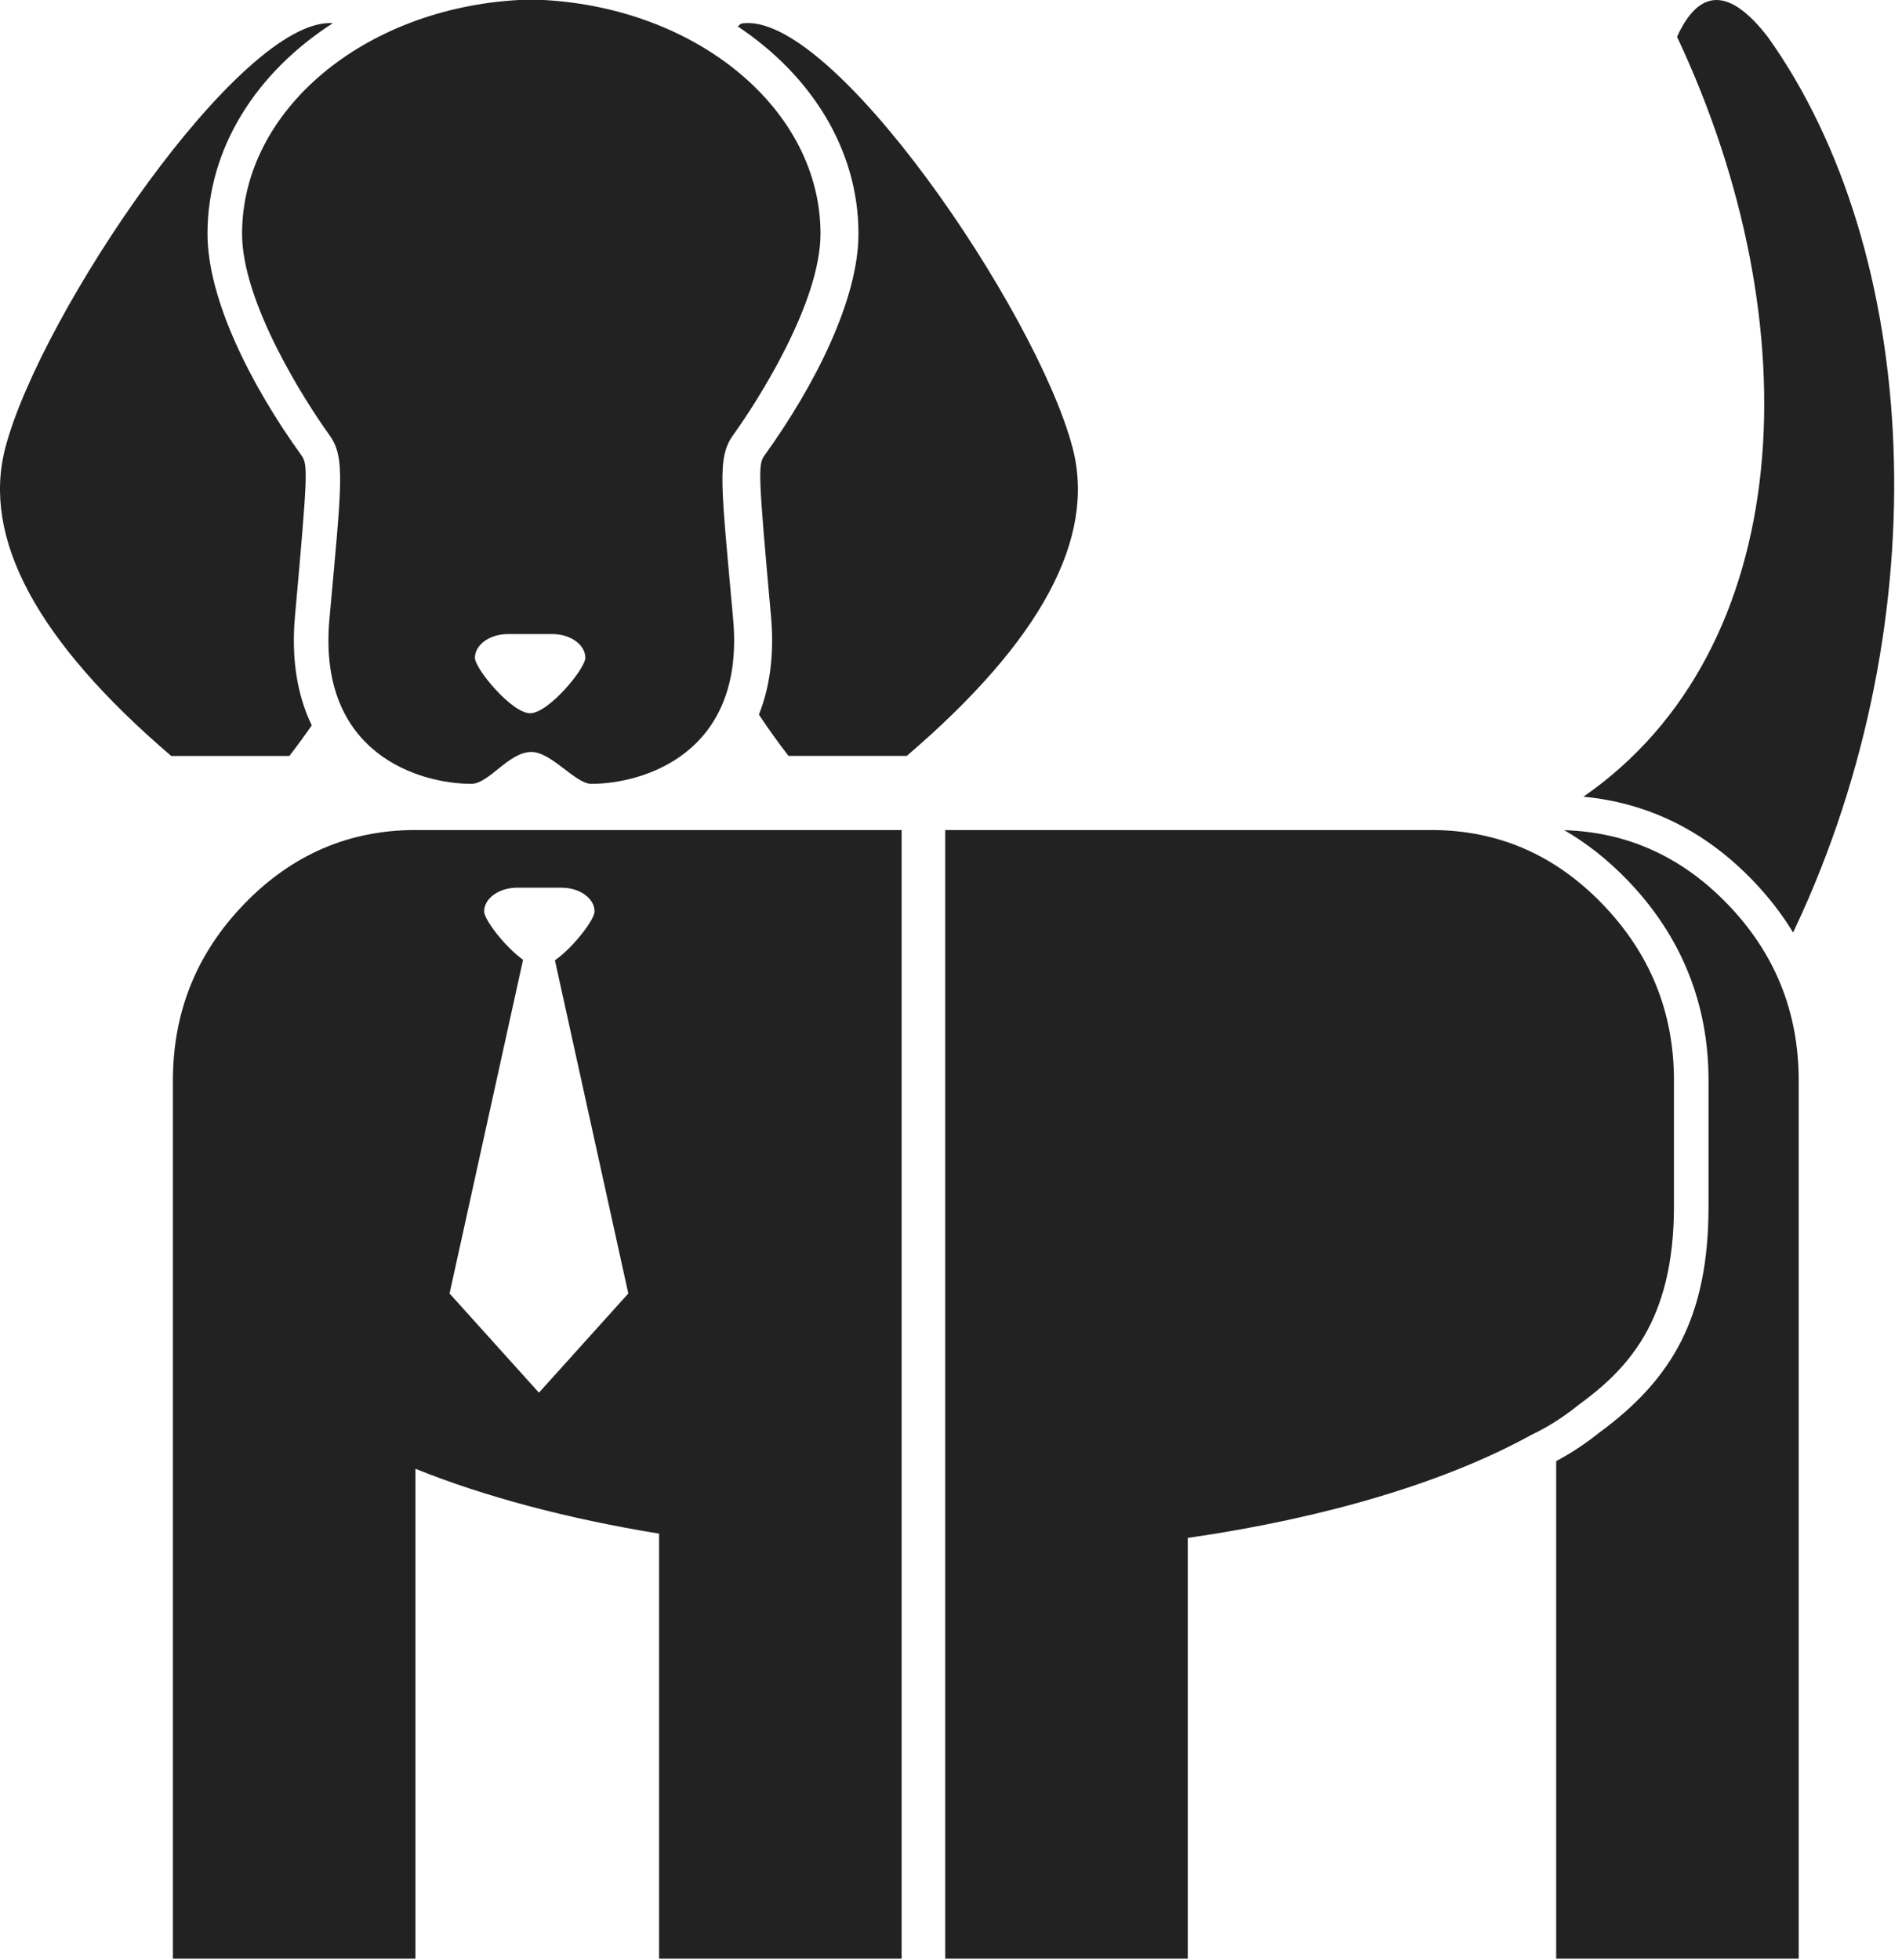 <svg xmlns="http://www.w3.org/2000/svg" xmlns:xlink="http://www.w3.org/1999/xlink" id="Layer_1" width="165" height="170" x="0" y="0" enable-background="new 0 0 165 170" version="1.1" viewBox="0 0 165 170" xml:space="preserve"><g id="Page-1"><g id="Group-2-Copy-2"><path id="Combined-Shape" fill="#222" d="M57.177,133.033L57.177,133.033c-8.023-1.308-15.203-3.234-21.138-5.625V169.9H15 V93.722c0-5.948,2.066-11.056,6.198-15.322C25.33,74.133,30.277,72,36.039,72h42.177v97.9H57.177V133.033z M45.375,83.255 L39,112.201l7.753,8.604l7.753-8.604l-6.366-28.902c1.585-1.11,3.437-3.516,3.437-4.238c0-1.138-1.287-2.061-2.874-2.061h-3.831 C43.287,77,42,77.923,42,79.061C42,79.774,43.805,82.127,45.375,83.255L45.375,83.255z"/><path id="Combined-Shape_1_" fill="#222" d="M137.363,69.109c18.426-12.756,19.926-40.818,8.121-65.918 c1.943-4.254,4.564-4.254,7.865,0c13.238,18.543,15.057,50.337,2.392,77.295c-0.063,0.134-0.126,0.268-0.188,0.4 c-0.98-1.613-2.167-3.139-3.557-4.574C147.875,72.057,142.959,69.636,137.363,69.109z"/><path id="Combined-Shape_2_" fill="#222" d="M135.699,72.011c5.463,0.166,10.178,2.296,14.142,6.389 c4.132,4.266,6.198,9.374,6.198,15.322V169.9H135v-43.159c1.293-0.685,2.53-1.502,3.711-2.449 c6.396-4.684,9.506-10.079,9.506-19.659V93.722c0-6.693-2.369-12.539-7.039-17.38C139.482,74.585,137.654,73.14,135.699,72.011 L135.699,72.011z"/><path id="Combined-Shape_3_" fill="#222" d="M145.217,104.633V93.722c0-5.915-2.066-11.014-6.199-15.297 c-4.132-4.283-9.078-6.425-14.84-6.425H82v97.9h21.039v-36.496c12.121-1.751,22.482-4.895,29.779-8.925 c1.425-0.675,2.78-1.53,4.066-2.569C141.139,118.809,145.217,114.665,145.217,104.633z"/><g id="Group-3"><path id="Combined-Shape_4_" fill="#222" d="M27.045,62.917c-0.616,0.893-1.263,1.777-1.94,2.654H14.848 C3.194,55.594-1.6,46.677,0.467,38.82C3.521,27.207,20.912,1.445,28.878,2.009C22.258,6.263,18,12.832,18,20.277 c0,5.646,3.73,13.09,8.143,19.216c0.579,0.804,0.565,1.501-0.554,13.96C25.258,57.138,25.781,60.308,27.045,62.917z"/><path id="Combined-Shape_5_" fill="#222" d="M65.837,61.988c0.8,1.208,1.656,2.403,2.567,3.582h10.257 c11.655-9.976,16.448-18.893,14.381-26.75C89.942,27.034,72.074,0.671,64.28,2.052c-0.094,0.081-0.188,0.161-0.28,0.24 c6.4,4.26,10.473,10.704,10.473,17.985c0,5.646-3.73,13.09-8.143,19.216c-0.579,0.804-0.565,1.501,0.554,13.96 C67.177,56.711,66.802,59.567,65.837,61.988L65.837,61.988z"/><path id="Combined-Shape_6_" fill="#222" d="M45,0c0.089,0,2.091,0,2.179,0c13.404,0.747,24,9.537,24,20.276 c0,5.974-5.449,14.509-7.577,17.463c-1.418,1.969-1.052,4.262,0,15.981c1.052,11.72-7.883,14.272-12.302,14.272 c-1.391,0-3.446-2.764-5.21-2.764c-1.971,0-3.657,2.764-5.211,2.764c-4.418,0-13.354-2.553-12.302-14.272 c1.052-11.72,1.418-14.012,0-15.981C26.449,34.786,21,26.251,21,20.277C21,9.537,31.596,0.748,45,0z M45.989,61.87 c1.587,0,4.789-3.859,4.789-4.809c0-1.138-1.287-2.061-2.874-2.061c-0.736,0-3.095,0-3.832,0c-1.587,0-2.873,0.923-2.873,2.061 C41.2,58.011,44.402,61.87,45.989,61.87z"/></g></g></g></svg>